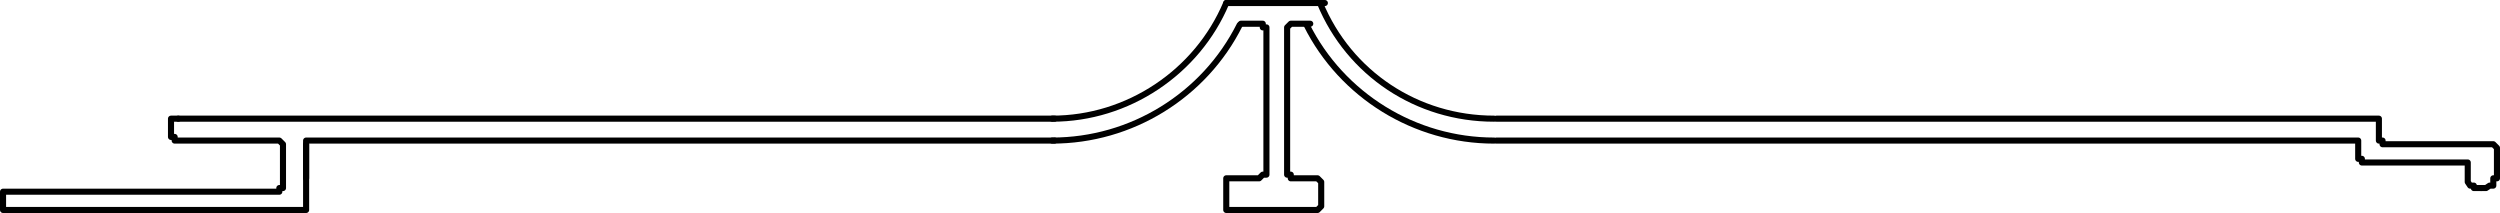 <?xml version="1.0" encoding="UTF-8" standalone="no"?>
<svg
   id="Capa_2"
   data-name="Capa 2"
   viewBox="0 0 20.54 1.75"
   version="1.1"
   sodipodi:docname="matrix13_a.svg"
   width="20.54"
   height="1.75"
   inkscape:version="1.3.2 (091e20e, 2023-11-25, custom)"
   xmlns:inkscape="http://www.inkscape.org/namespaces/inkscape"
   xmlns:sodipodi="http://sodipodi.sourceforge.net/DTD/sodipodi-0.dtd"
   xmlns="http://www.w3.org/2000/svg"
   xmlns:svg="http://www.w3.org/2000/svg">
  <sodipodi:namedview
     id="namedview15"
     pagecolor="#ffffff"
     bordercolor="#000000"
     borderopacity="0.25"
     inkscape:showpageshadow="2"
     inkscape:pageopacity="0.0"
     inkscape:pagecheckerboard="0"
     inkscape:deskcolor="#d1d1d1"
     showgrid="false"
     inkscape:zoom="52.877419"
     inkscape:cx="19.375"
     inkscape:cy="0.87939239"
     inkscape:window-width="2560"
     inkscape:window-height="1369"
     inkscape:window-x="-8"
     inkscape:window-y="-8"
     inkscape:window-maximized="1"
     inkscape:current-layer="Capa_2" />
  <defs
     id="defs1">
    <style
       id="style1">
      .cls-1 {
        fill: none;
        stroke: #000;
        stroke-linecap: round;
        stroke-linejoin: round;
        stroke-width: .05px;
      }
    </style>
  </defs>
  <g
     id="Capa_1-2"
     data-name="Capa 1"
     transform="translate(-0.005,-0.005)">
    <g
       id="g15">
      <polyline
         class="cls-1"
         points="12.3 .98 19.53 .98 19.55 .98 19.55 1.01 19.55 1.13 19.55 1.16 19.58 1.16 19.58 1.19 19.61 1.19 20.46 1.19 20.49 1.19 20.52 1.22 20.52 1.44 20.52 1.47 20.49 1.47 20.49 1.5 20.49 1.53 20.46 1.53 20.43 1.55 20.39 1.55"
         id="polyline1" />
      <polyline
         class="cls-1"
         points="12.3 1.16 19.35 1.16 19.38 1.16 19.38 1.19 19.38 1.31 19.41 1.31 19.41 1.34 19.44 1.34 20.28 1.34 20.28 1.44 20.28 1.47 20.28 1.5 20.3 1.53 20.33 1.53 20.33 1.55 20.36 1.55 20.39 1.55"
         id="polyline2" />
      <polyline
         class="cls-1"
         points="10.77 .2 10.61 .2 10.58 .23 10.58 .26 10.58 1.4 10.58 1.44 10.61 1.44 10.61 1.47 10.8 1.47 10.83 1.47 10.86 1.5 10.86 1.7 10.83 1.73 10.8 1.73 10.11 1.73 10.08 1.73 10.08 1.7 10.08 1.5 10.08 1.47 10.11 1.47 10.35 1.47 10.38 1.44 10.41 1.44 10.41 1.4 10.41 .26 10.41 .23 10.38 .23 10.38 .2 10.35 .2 10.2 .2"
         id="polyline3" />
      <polyline
         class="cls-1"
         points="2.52 1.19 2.52 1.7 2.52 1.73 2.49 1.73 2.46 1.73 2.33 1.73 .08 1.73 .05 1.73 .03 1.73 .03 1.7 .03 1.61 .03 1.58 .05 1.58 .08 1.58 .24 1.58 .57 1.58 .6 1.58 .63 1.58 2.28 1.58 2.3 1.58 2.3 1.55 2.33 1.55 2.33 1.53 2.33 1.19 2.3 1.16 2.28 1.16 1.47 1.16 1.44 1.16 1.44 1.13 1.41 1.13 1.41 1.1 1.41 1.01 1.41 .98 1.44 .98 1.47 .98"
         id="polyline4" />
      <polyline
         class="cls-1"
         points="8.67 1.16 2.55 1.16 2.52 1.16 2.52 1.19 2.52 1.47"
         id="polyline5" />
      <path
         class="cls-1"
         d="m 8.65,0.98 c 0.62,0 1.19,-0.38 1.43,-0.95"
         id="path5" />
      <path
         class="cls-1"
         d="M 8.65,1.16 C 9.3,1.16 9.9,0.79 10.19,0.21"
         id="path6" />
      <line
         class="cls-1"
         x1="10.08"
         y1="0.03"
         x2="10.89"
         y2="0.03"
         id="line6" />
      <path
         class="cls-1"
         d="m 10.85,0.03 c 0.24,0.58 0.8,0.95 1.43,0.95"
         id="path7" />
      <path
         class="cls-1"
         d="m 10.74,0.21 c 0.29,0.58 0.89,0.95 1.54,0.95"
         id="path8" />
      <line
         class="cls-1"
         x1="8.67"
         y1="0.98"
         x2="1.47"
         y2="0.98"
         id="line8" />
    </g>
  </g>
</svg>
